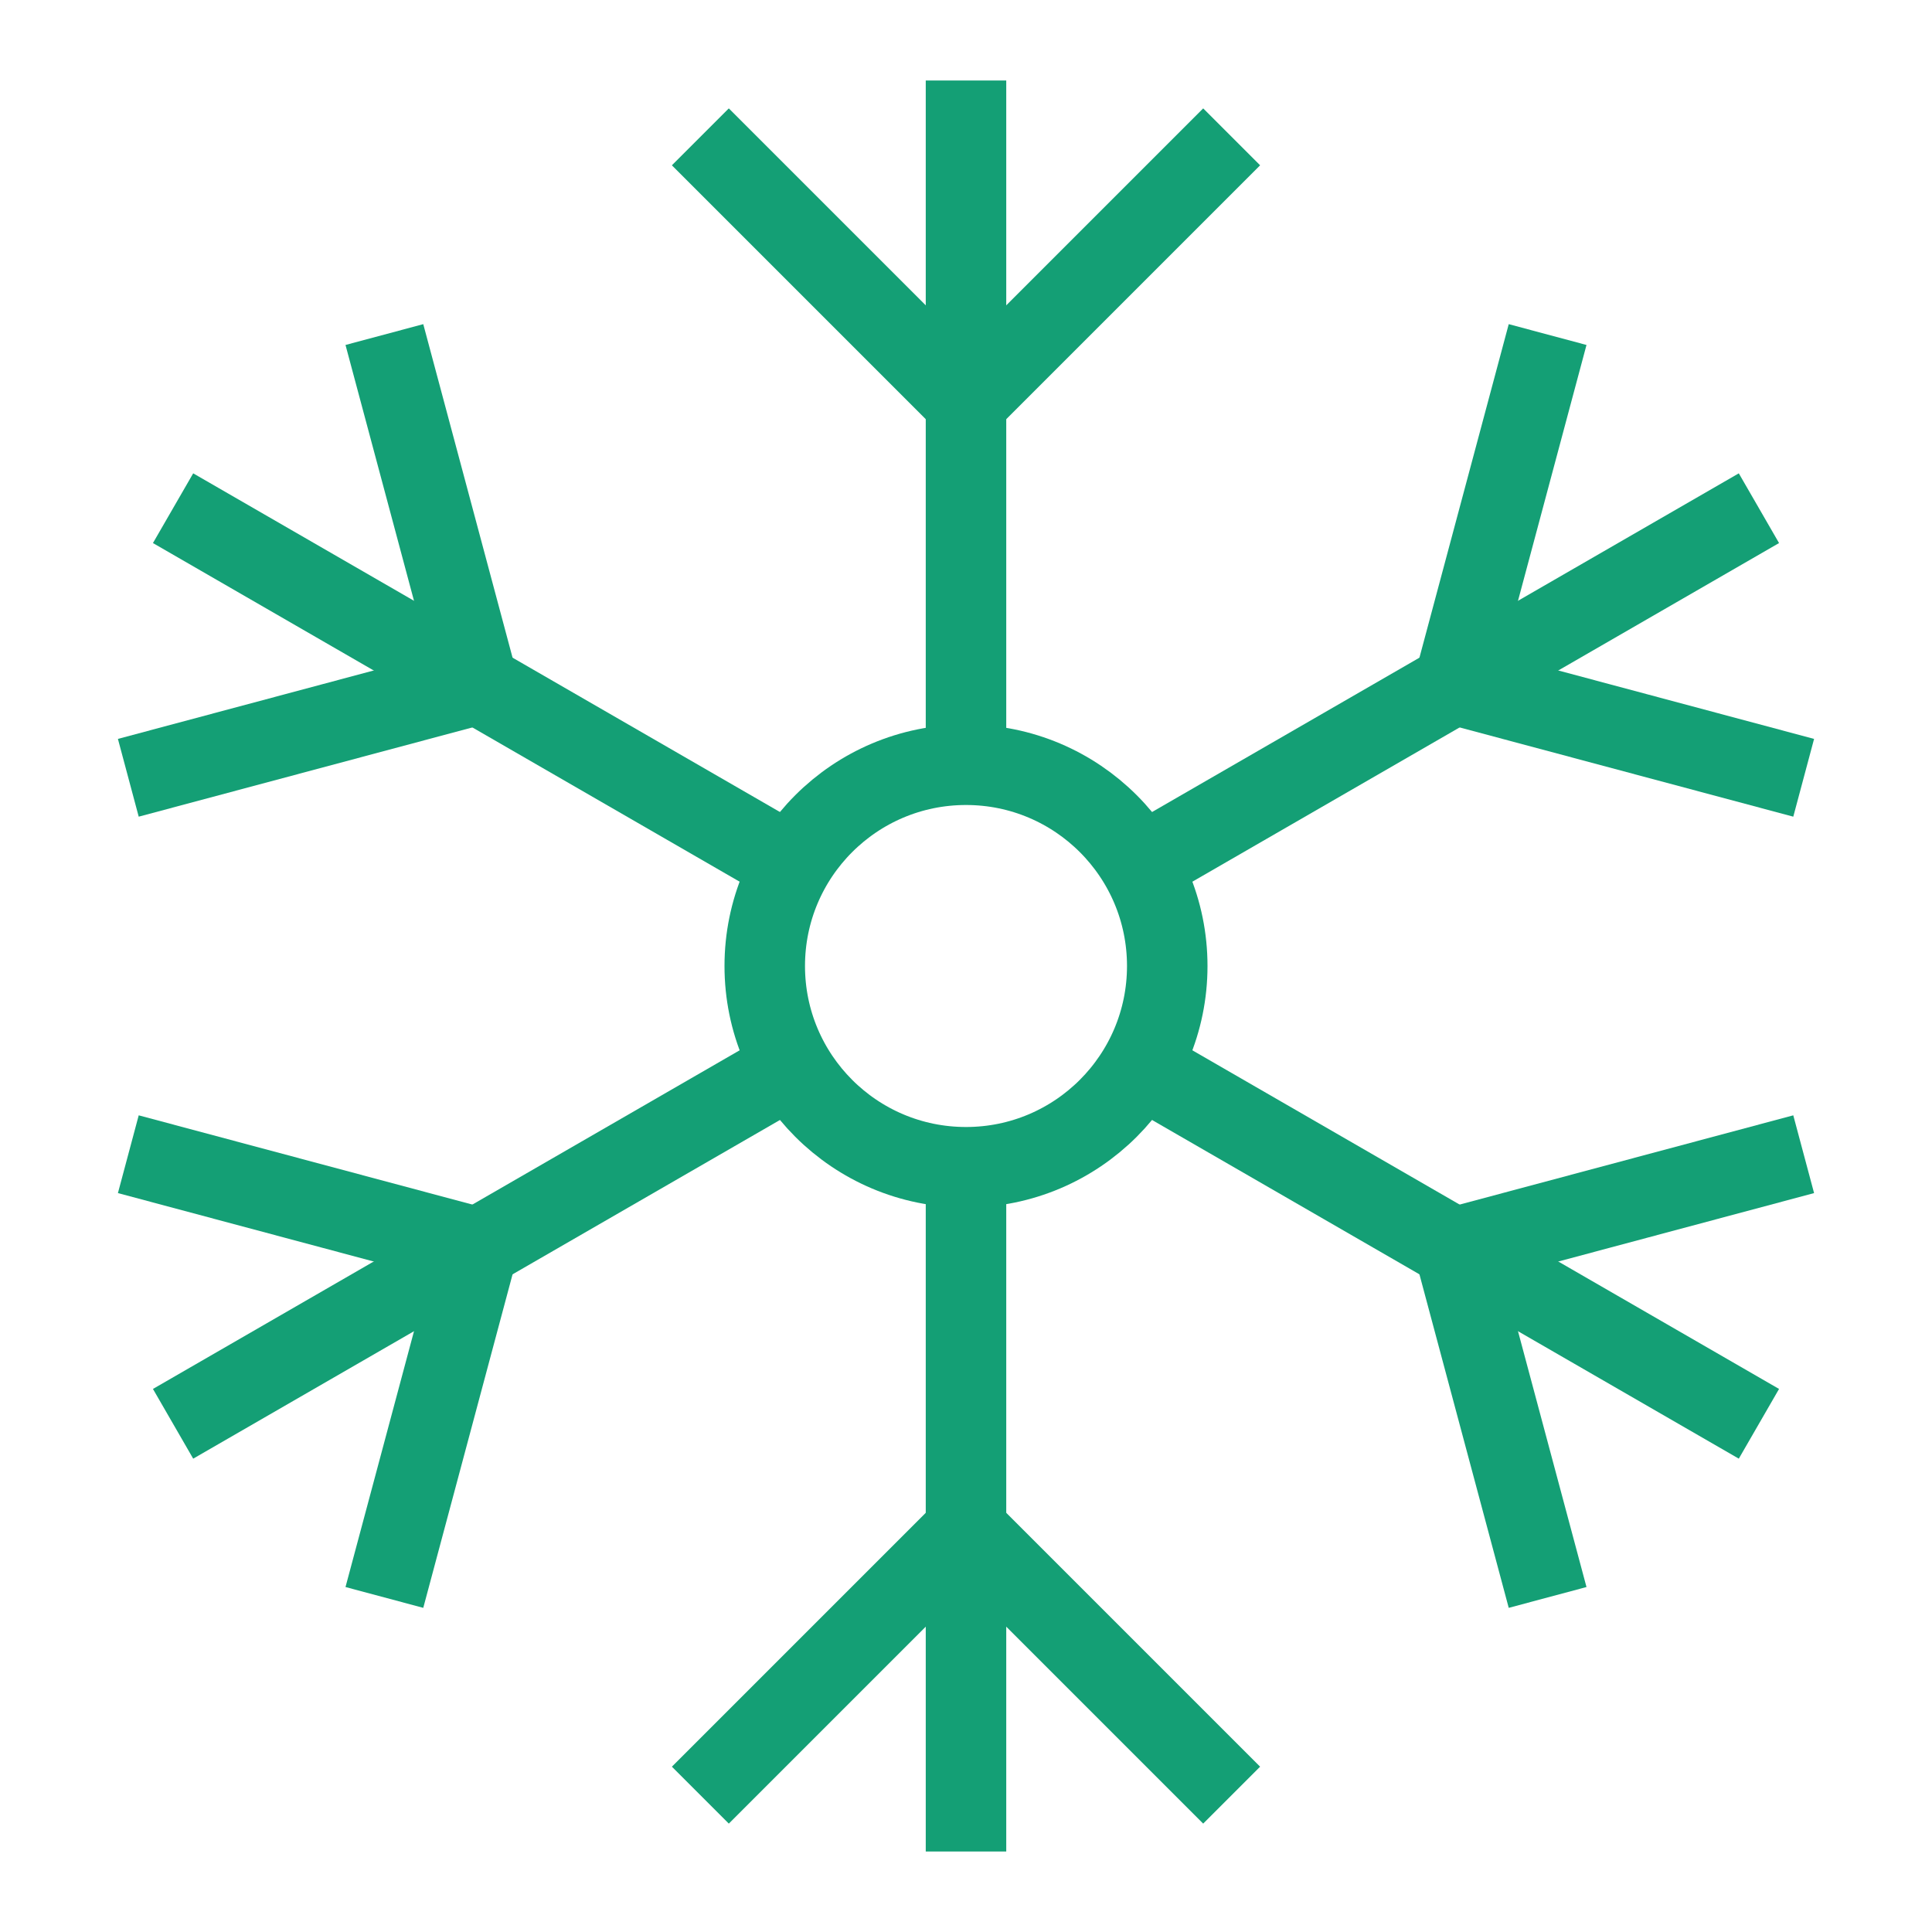 <svg width="24" height="24" viewBox="0 0 24 24" fill="none" xmlns="http://www.w3.org/2000/svg">
<path d="M8.7 1.7L12 5L15.3 1.7" stroke="#149F75" stroke-miterlimit="10"/>
<path d="M12 1V9.5" stroke="#149F75" stroke-miterlimit="10"/>
<path d="M14.163 10.75L21.85 6.313" stroke="#149F75" stroke-miterlimit="10"/>
<path d="M12 14.5C13.381 14.5 14.5 13.38 14.5 12C14.5 10.619 13.381 9.5 12 9.5C10.619 9.5 9.5 10.619 9.5 12C9.5 13.38 10.619 14.5 12 14.5Z" stroke="#149F75" stroke-miterlimit="10"/>
<path d="M19.225 4.156L18.062 8.5L22.406 9.662" stroke="#149F75" stroke-miterlimit="10"/>
<path d="M9.837 10.75L2.15 6.313" stroke="#149F75" stroke-miterlimit="10"/>
<path d="M1.594 9.662L5.938 8.5L4.775 4.156" stroke="#149F75" stroke-miterlimit="10"/>
<path d="M8.7 22.3L12 19L15.3 22.3" stroke="#149F75" stroke-miterlimit="10"/>
<path d="M12 23V14.5" stroke="#149F75" stroke-miterlimit="10"/>
<path d="M14.163 13.25L21.85 17.687" stroke="#149F75" stroke-miterlimit="10"/>
<path d="M19.225 19.844L18.062 15.5L22.406 14.338" stroke="#149F75" stroke-miterlimit="10"/>
<path d="M9.837 13.25L2.15 17.687" stroke="#149F75" stroke-miterlimit="10"/>
<path d="M1.594 14.338L5.938 15.5L4.775 19.844" stroke="#149F75" stroke-miterlimit="10"/>
</svg>
